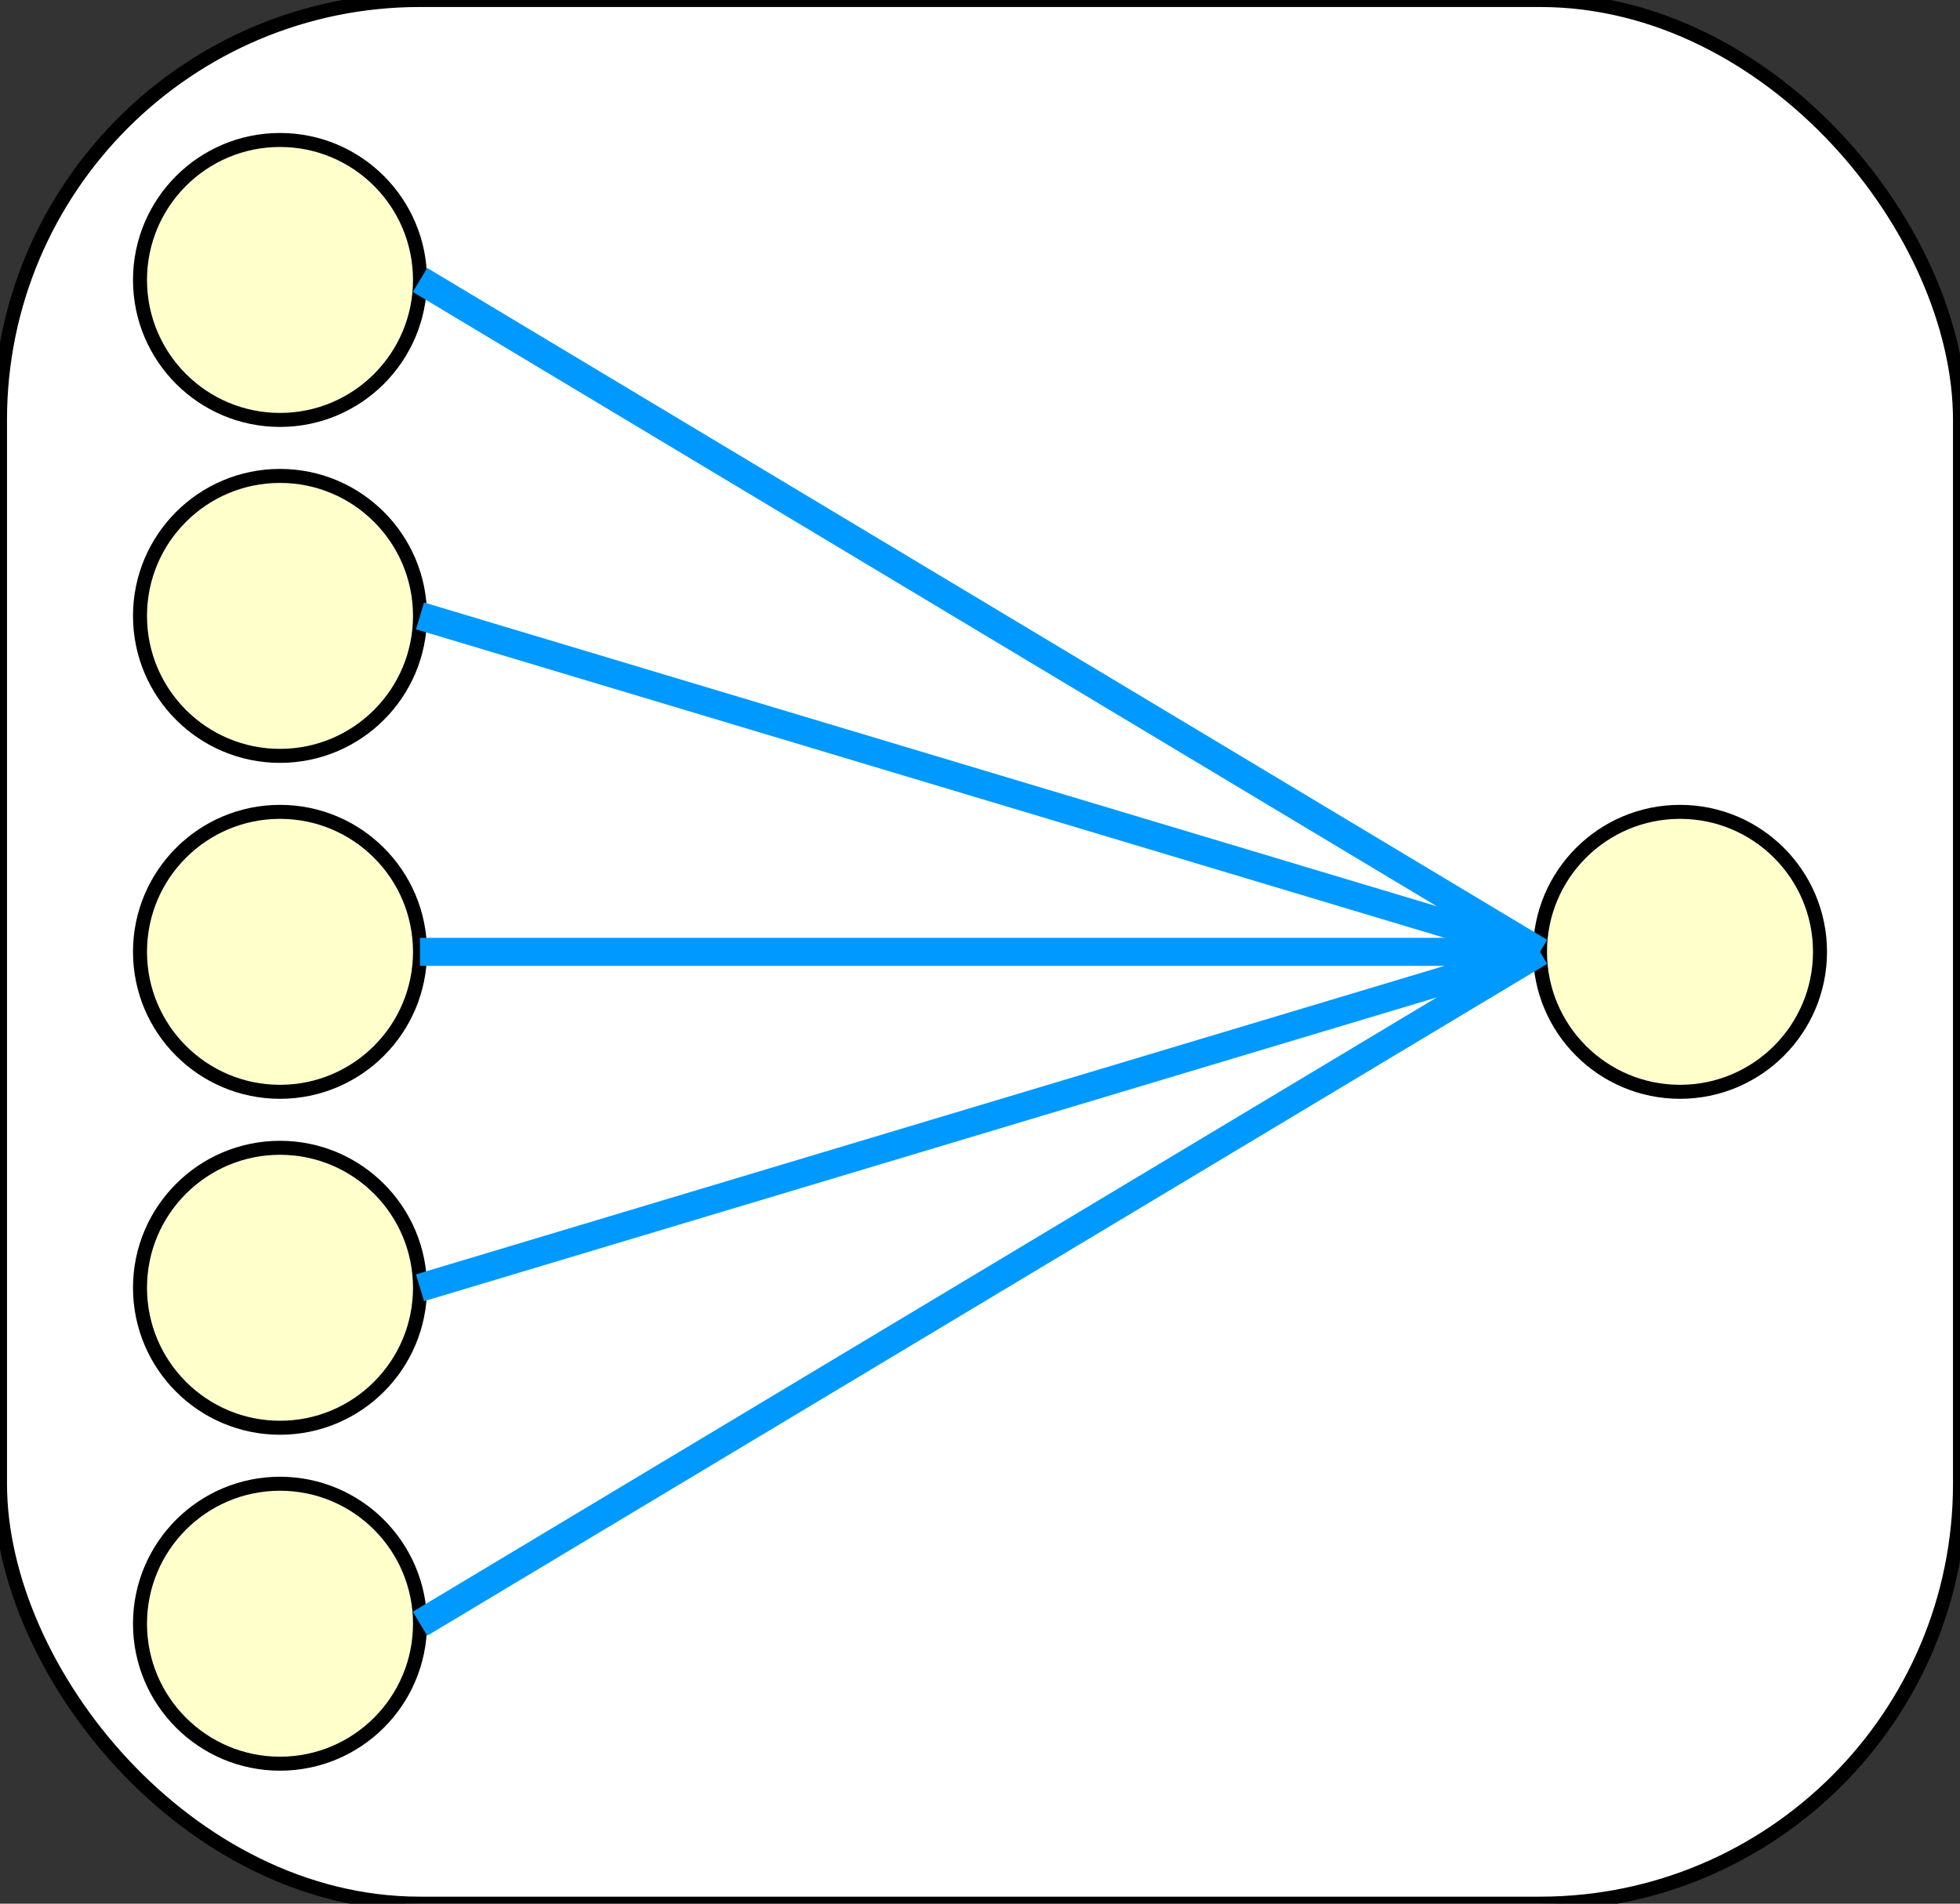 <?xml version="1.0" encoding="UTF-8"?><svg viewBox="0 0 140 136" xmlns="http://www.w3.org/2000/svg" version="1.2" baseProfile="tiny"><rect x="0" y="0" width="140" height="136" fill="#333333" stroke="none"/><desc>generated with github.com/xyproto/wann</desc><rect width="140" height="136" fill="white" stroke="black" x="0" y="0" rx="30" ry="30" /><circle fill="#ffffcc" stroke="black" cx="120" cy="68" r="10" /><circle fill="#ffffcc" stroke="black" cx="20" cy="20" r="10" /><line x2="110" y2="68" stroke-width="2" stroke="#0099ff" x1="30" y1="20" /><circle cx="20" cy="44" r="10" fill="#ffffcc" stroke="black" /><line x1="30" y1="44" x2="110" y2="68" stroke-width="2" stroke="#0099ff" /><circle fill="#ffffcc" stroke="black" cx="20" cy="68" r="10" /><line stroke-width="2" stroke="#0099ff" x1="30" y1="68" x2="110" y2="68" /><circle stroke="black" cx="20" cy="92" r="10" fill="#ffffcc" /><line y2="68" stroke-width="2" stroke="#0099ff" x1="30" y1="92" x2="110" /><circle r="10" fill="#ffffcc" stroke="black" cx="20" cy="116" /><line y2="68" stroke-width="2" stroke="#0099ff" x1="30" y1="116" x2="110" /></svg>